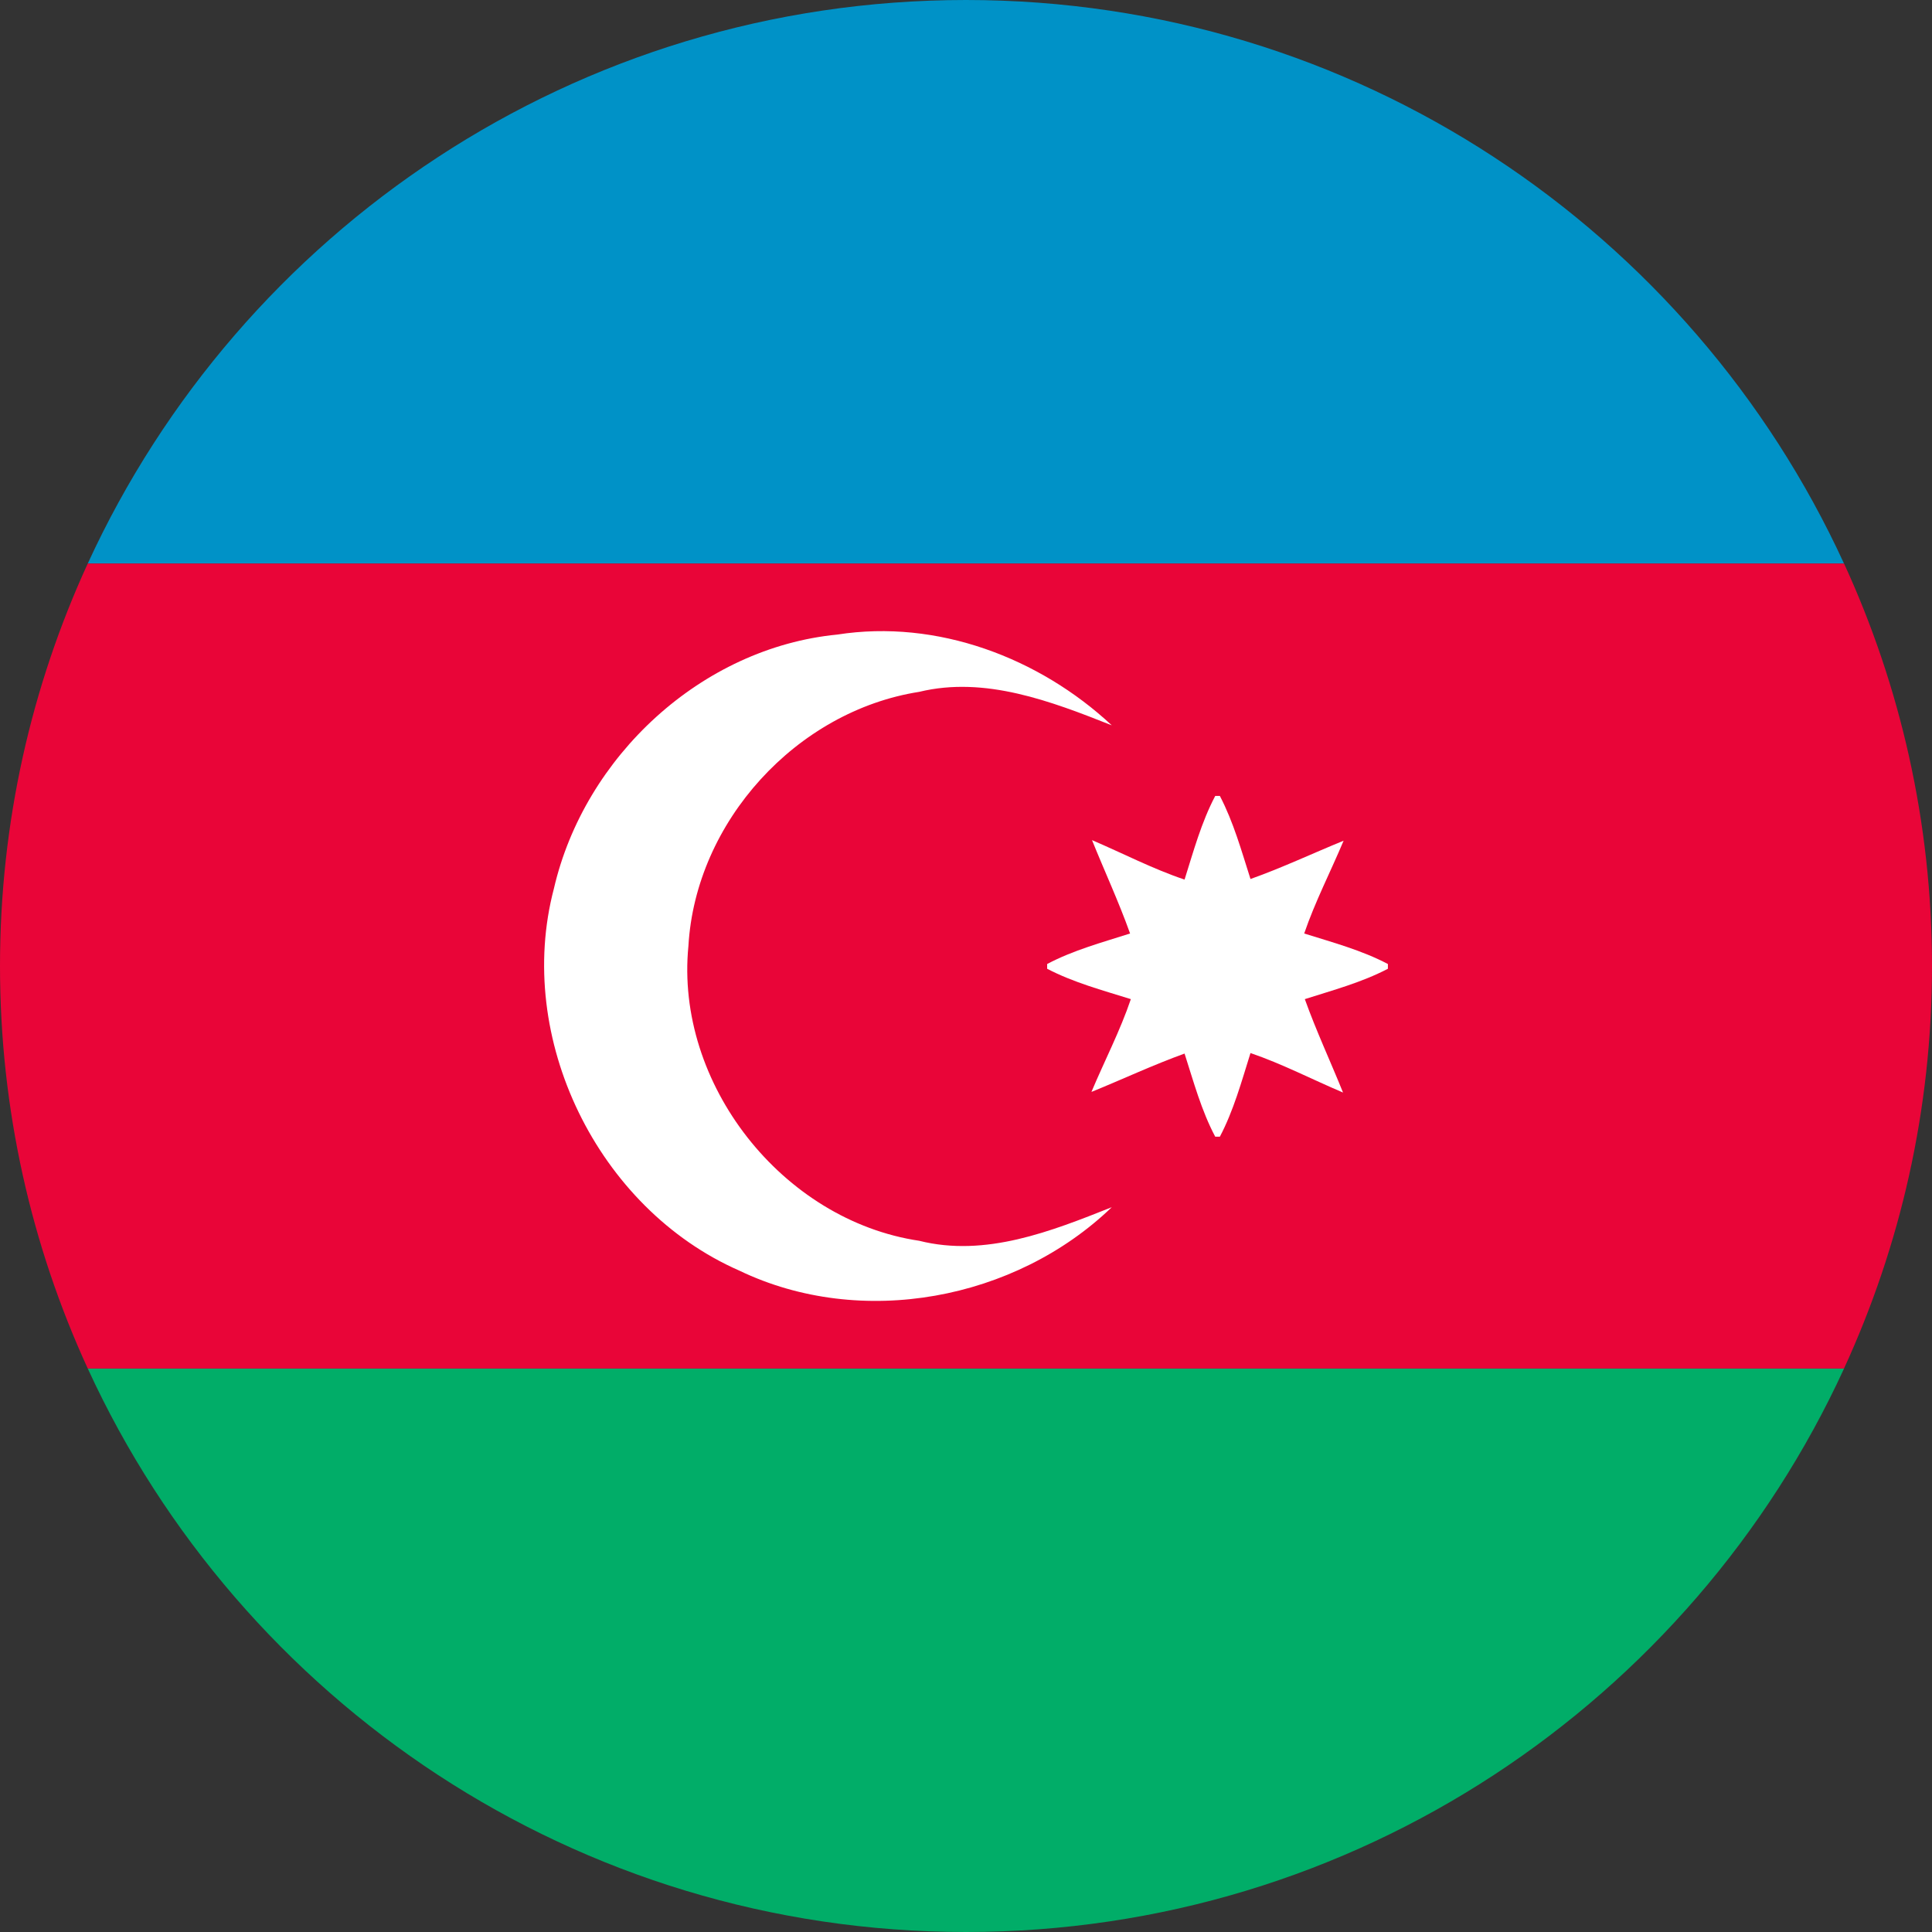 <?xml version="1.0" encoding="utf-8"?>
<!-- Generator: Adobe Illustrator 16.0.0, SVG Export Plug-In . SVG Version: 6.00 Build 0)  -->
<!DOCTYPE svg PUBLIC "-//W3C//DTD SVG 1.0//EN" "http://www.w3.org/TR/2001/REC-SVG-20010904/DTD/svg10.dtd">
<svg version="1.0" id="Layer_1" xmlns="http://www.w3.org/2000/svg" xmlns:xlink="http://www.w3.org/1999/xlink" x="0px" y="0px"
	 width="40px" height="40px" viewBox="0 0 40 40" enable-background="new 0 0 40 40" xml:space="preserve">
<rect x="0" y="0" width="40" height="40" fill="#333333" stroke="none"/>
<g>
	<g>
		<path fill="#01AD68" d="M19.999,40c8.069,0,15.02-4.783,18.18-11.666H1.817C4.979,35.217,11.929,40,19.999,40z"/>
		<path fill="#0092C7" d="M19.999,0C11.929,0,4.979,4.784,1.817,11.667h36.361C35.019,4.784,28.068,0,19.999,0z"/>
		<path fill="#E90538" d="M0,20c0,2.976,0.652,5.797,1.817,8.334h36.361C39.344,25.797,40,22.976,40,20
			c0-2.974-0.656-5.795-1.821-8.333H1.817C0.652,14.205,0,17.026,0,20z"/>
		<g>
			<path fill="#FFFFFF" d="M17.336,13.138c2.066-0.323,4.181,0.479,5.682,1.879c-1.25-0.495-2.624-1.025-3.987-0.693
				c-2.539,0.397-4.63,2.688-4.778,5.261c-0.282,2.849,1.943,5.682,4.778,6.104c1.374,0.346,2.737-0.199,3.987-0.695
				c-1.994,1.92-5.186,2.527-7.713,1.312c-2.933-1.287-4.653-4.815-3.837-7.909C12.1,15.661,14.525,13.411,17.336,13.138
				L17.336,13.138z"/>
			<path fill="#FFFFFF" d="M25.16,16.479c0.023,0,0.073,0,0.096,0c0.284,0.545,0.448,1.139,0.634,1.72
				c0.654-0.232,1.285-0.531,1.928-0.793c-0.271,0.645-0.592,1.265-0.816,1.921c0.593,0.186,1.19,0.346,1.733,0.632
				c0,0.023,0,0.071,0,0.098c-0.543,0.284-1.141,0.444-1.72,0.629c0.236,0.659,0.531,1.289,0.791,1.934
				c-0.642-0.272-1.262-0.595-1.916-0.818c-0.186,0.594-0.35,1.191-0.634,1.732c-0.022,0-0.072,0-0.096,0
				c-0.287-0.541-0.448-1.139-0.635-1.721c-0.655,0.236-1.287,0.534-1.928,0.794c0.271-0.645,0.593-1.262,0.816-1.921
				c-0.595-0.186-1.191-0.346-1.733-0.629c0-0.027,0-0.075,0-0.098c0.542-0.287,1.139-0.447,1.717-0.632
				c-0.234-0.656-0.528-1.288-0.788-1.933c0.641,0.274,1.261,0.597,1.916,0.817C24.712,17.618,24.873,17.024,25.16,16.479
				L25.16,16.479z"/>
		</g>
	</g>
</g>
</svg>
